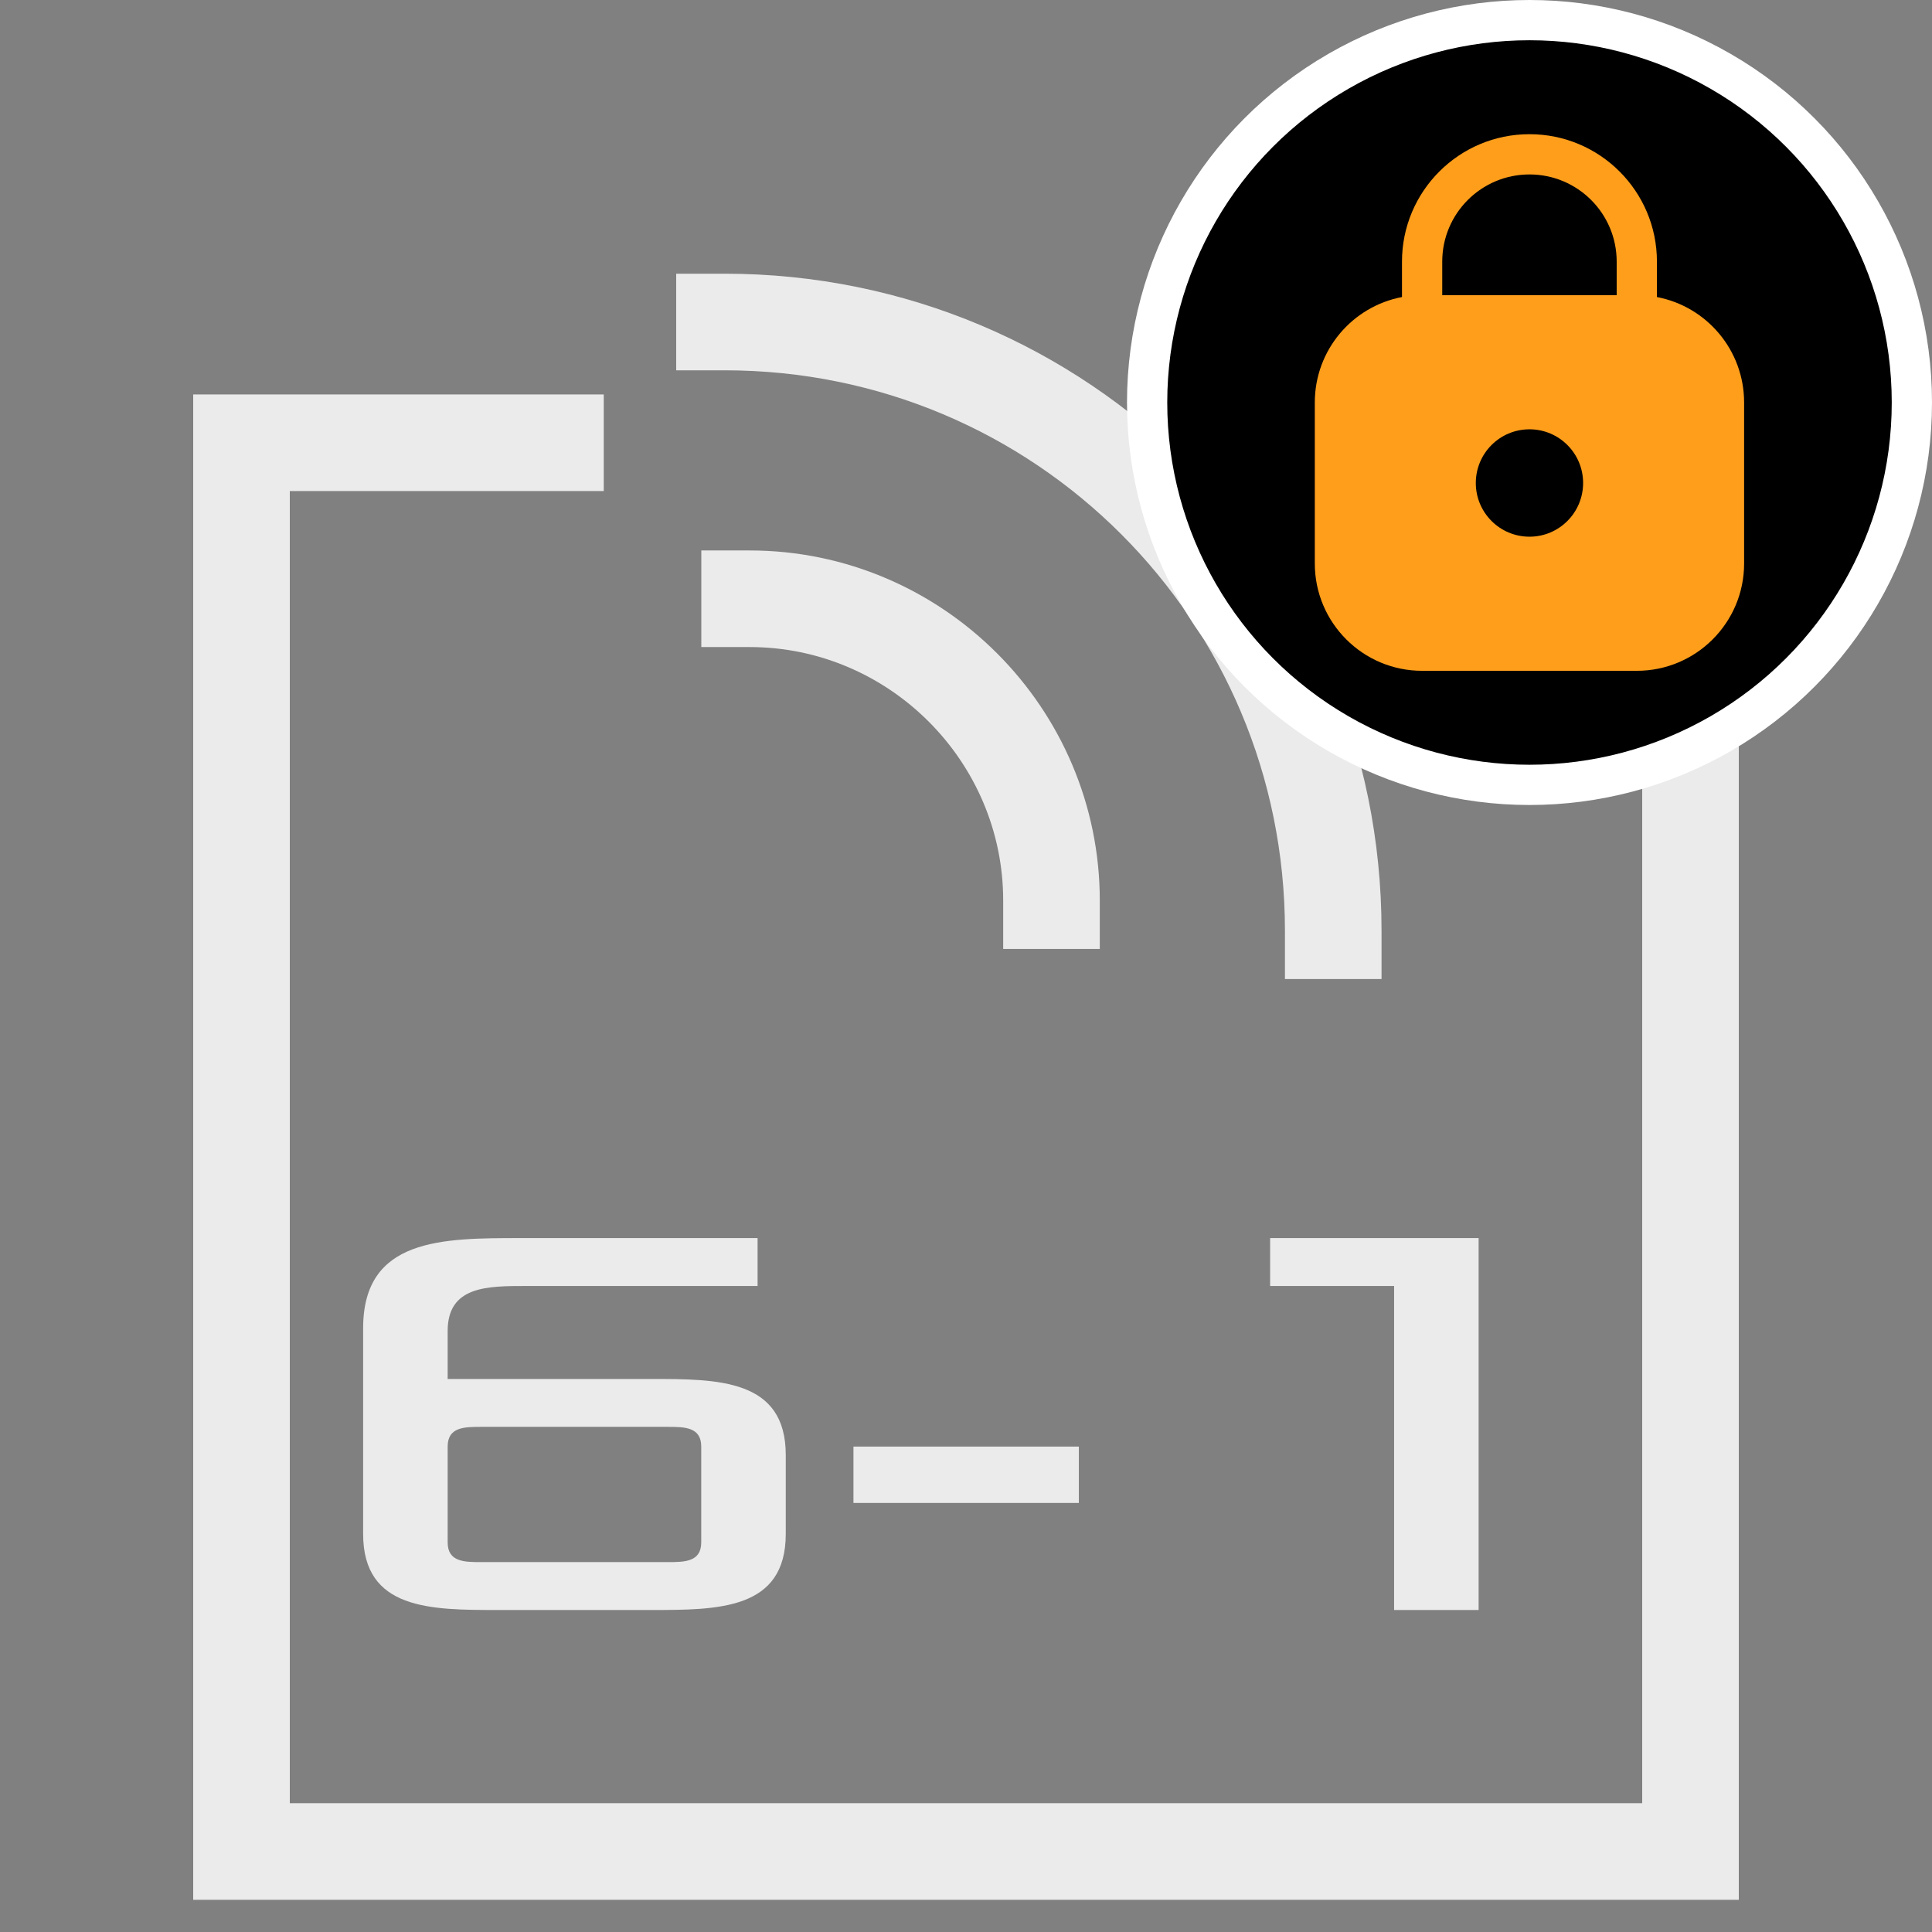 <svg width="24" height="24" viewBox="0 0 24 24" fill="none" xmlns="http://www.w3.org/2000/svg">
<rect x="0" y="0" width="24" height="24" fill="#808080" stroke="none"/>
<path d="M21 5.5V23H3V5.5H7.5" stroke="#EBEBEB" stroke-width="1.2"/>
<path d="M9 4C13.188 4 16.562 7.375 16.562 11.562" stroke="#EBEBEB" stroke-width="1.2" stroke-linecap="square" stroke-linejoin="round"/>
<path d="M9.312 7.438C11.375 7.438 13.062 9.125 13.062 11.188" stroke="#EBEBEB" stroke-width="1.2" stroke-linecap="square" stroke-linejoin="round"/>
<path d="M4.511 19.055V16.5C4.511 15.38 5.491 15.38 6.471 15.38H9.411V15.975H6.541C6.051 15.975 5.561 15.975 5.561 16.535V17.13H8.081C8.921 17.13 9.761 17.13 9.761 18.075V19.055C9.761 20 8.921 20 8.081 20H6.191C5.351 20 4.511 20 4.511 19.055ZM5.561 19.16C5.561 19.405 5.771 19.405 5.981 19.405H8.291C8.501 19.405 8.711 19.405 8.711 19.16V17.97C8.711 17.725 8.501 17.725 8.291 17.725H5.981C5.771 17.725 5.561 17.725 5.561 17.97V19.16ZM10.602 18.67V17.97H13.402V18.67H10.602ZM18.368 15.38V20H17.318V15.975H15.778V15.38H18.368Z" fill="#EBEBEB"/>
<circle cx="19" cy="5" r="4.75" fill="black" stroke="white" stroke-width="0.5"/>
<path fill-rule="evenodd" clip-rule="evenodd" d="M17.916 3.25C17.916 2.652 18.401 2.167 19 2.167C19.598 2.167 20.083 2.652 20.083 3.25V3.667H17.916V3.25ZM17.416 3.69V3.25C17.416 2.376 18.125 1.667 19 1.667C19.874 1.667 20.583 2.376 20.583 3.25V3.69C21.2 3.807 21.666 4.349 21.666 5V7C21.666 7.736 21.069 8.333 20.333 8.333H17.666C16.93 8.333 16.333 7.736 16.333 7V5C16.333 4.349 16.799 3.807 17.416 3.69ZM19.666 6C19.666 6.368 19.368 6.667 19 6.667C18.631 6.667 18.333 6.368 18.333 6C18.333 5.632 18.631 5.333 19 5.333C19.368 5.333 19.666 5.632 19.666 6Z" fill="#FF9E1B"/>
</svg>
